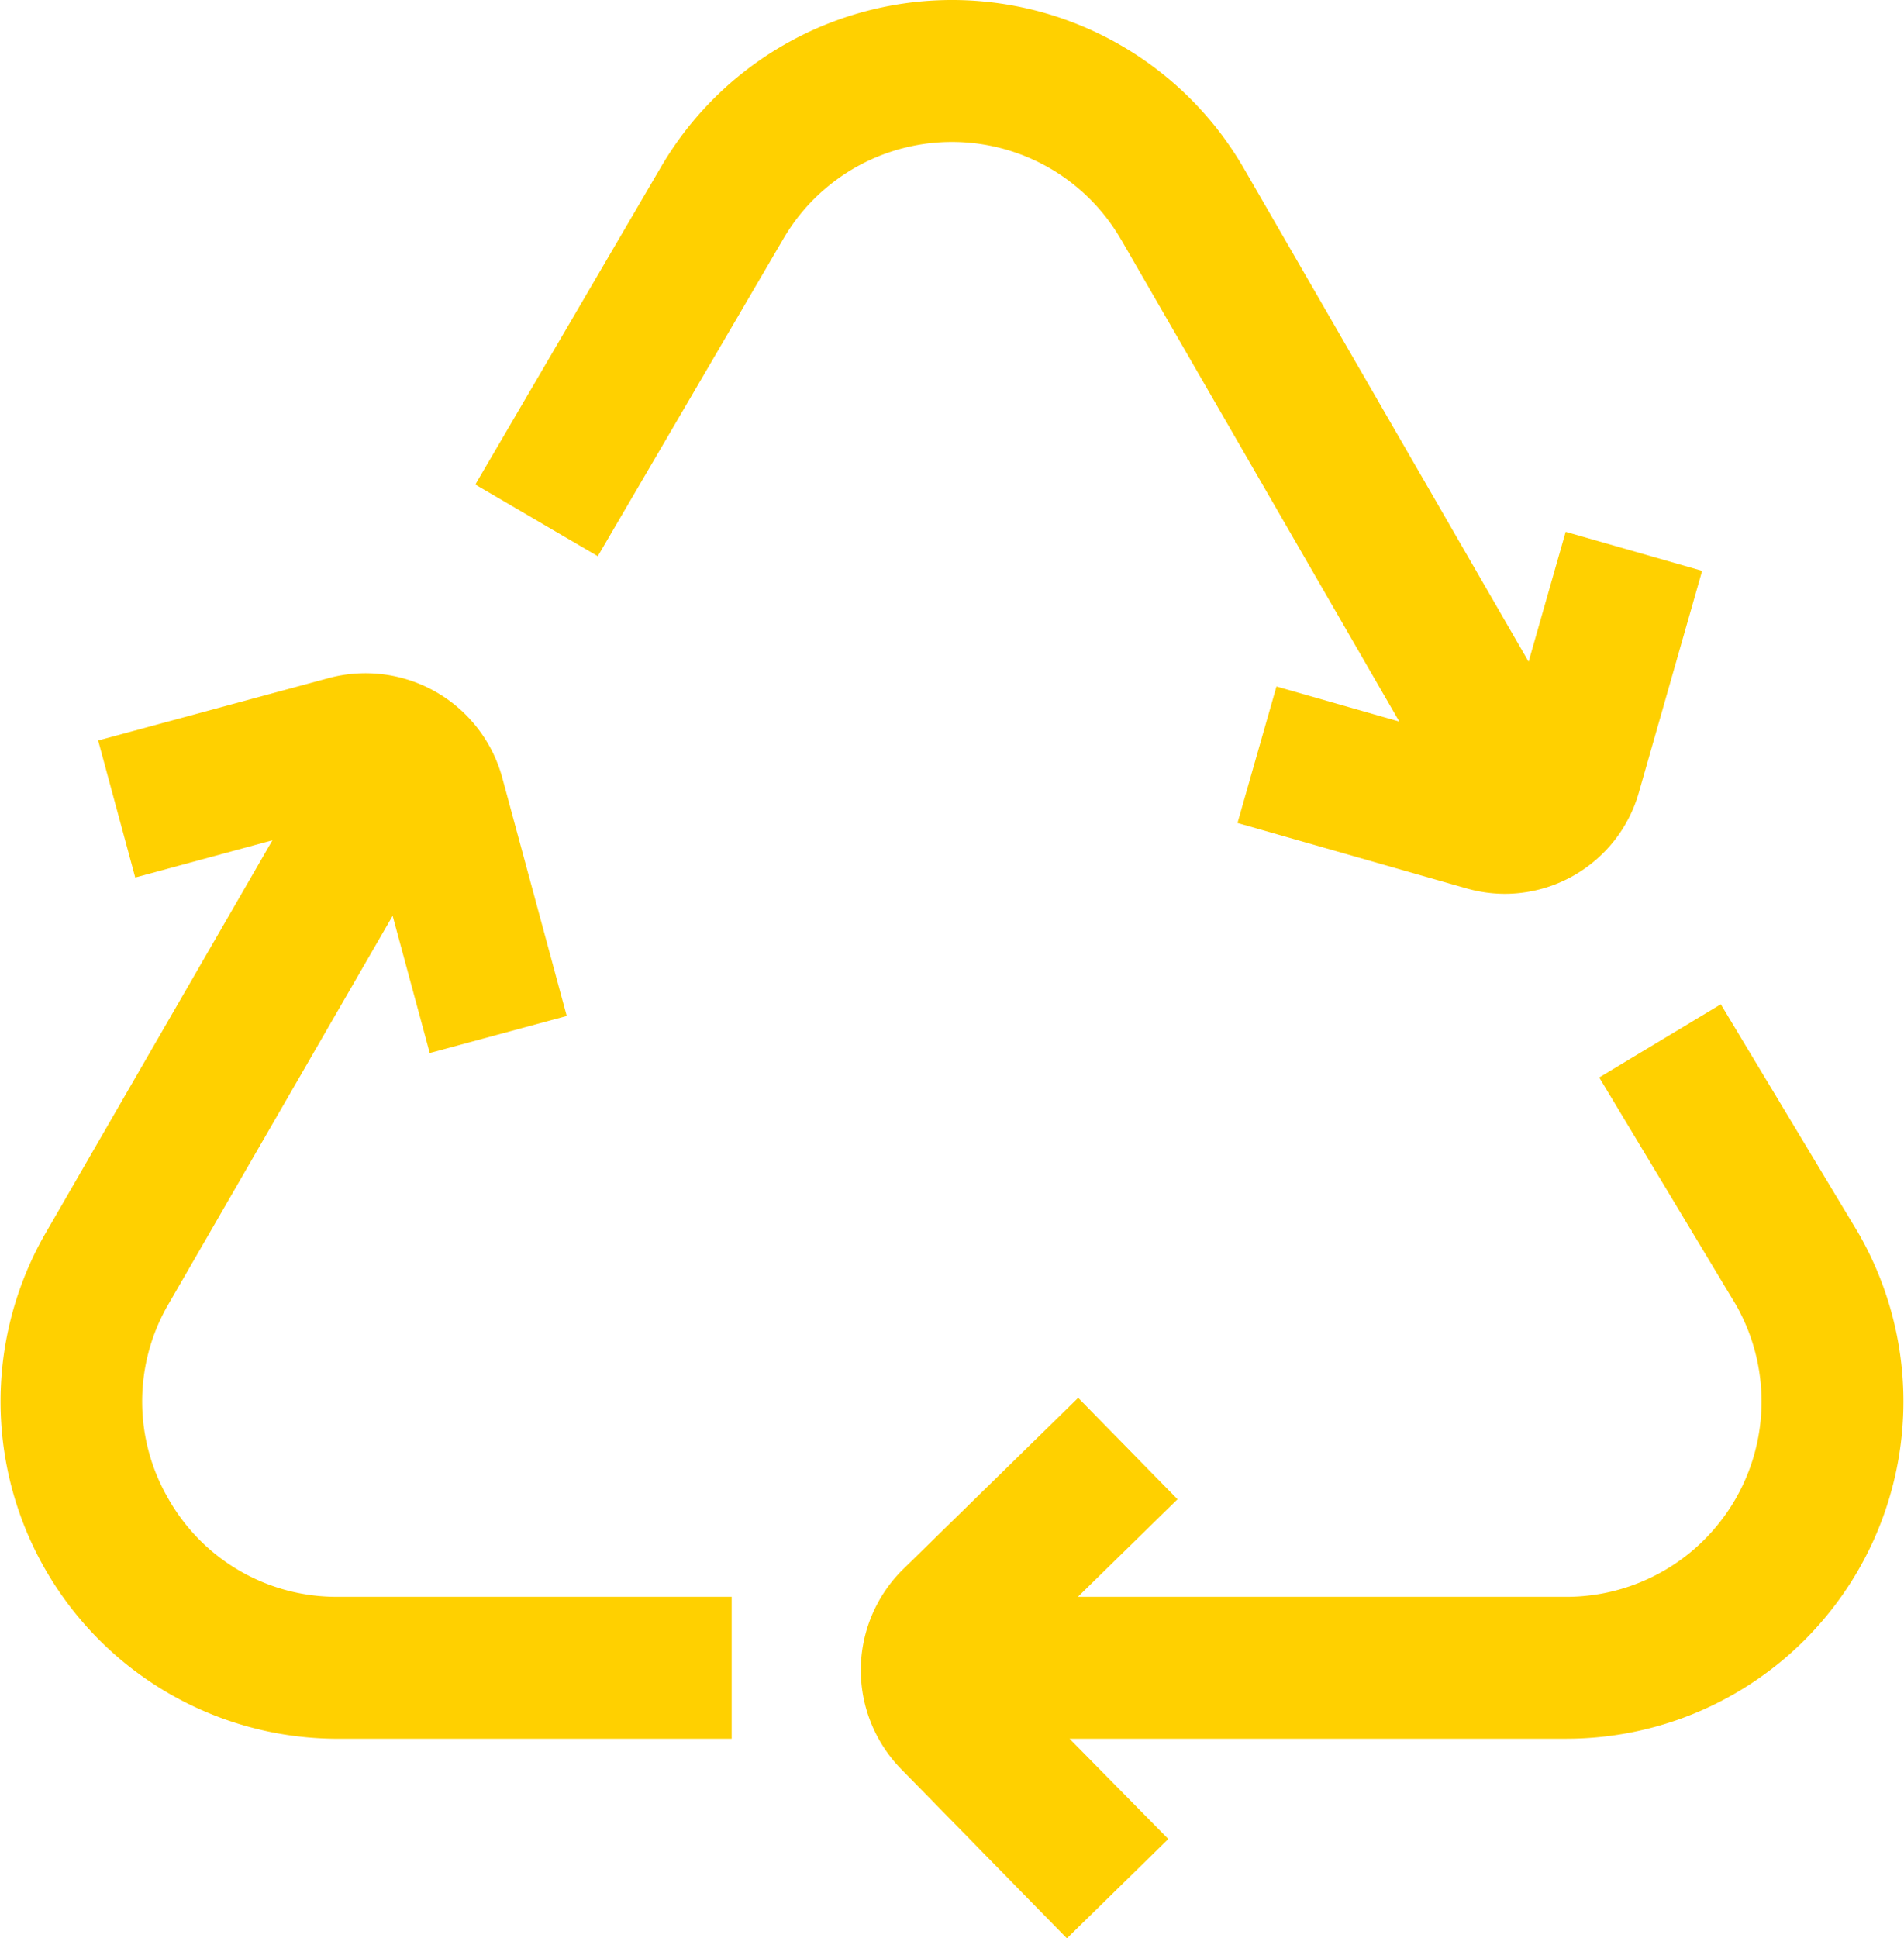 <svg id="Grupo_49" data-name="Grupo 49" xmlns="http://www.w3.org/2000/svg" xmlns:xlink="http://www.w3.org/1999/xlink" width="161" height="163.863" viewBox="0 0 161 163.863">
  <defs>
    <clipPath id="clip-path">
      <rect id="Rectángulo_1830" data-name="Rectángulo 1830" width="161" height="163.863" fill="#ffd000"/>
    </clipPath>
  </defs>
  <g id="Grupo_48" data-name="Grupo 48" clip-path="url(#clip-path)">
    <path id="Trazado_2937" data-name="Trazado 2937" d="M14.258,126.736a16.342,16.342,0,0,1,0-16.509L33.2,77.422l3.139,11.6,11.584-3.134L42.476,65.764a11.986,11.986,0,0,0-14.7-8.437L8.3,62.6l3.135,11.583,11.6-3.148L3.865,104.227a28.51,28.51,0,0,0,24.691,42.764H61.869v-12H28.556a16.341,16.341,0,0,1-14.3-8.255" fill="#ffd000"/>
    <path id="Trazado_2938" data-name="Trazado 2938" d="M94.8,20.255,118.323,61l-10.387-2.966-3.295,11.539,19.372,5.531a11.851,11.851,0,0,0,3.252.458,11.8,11.8,0,0,0,11.311-8.552l5.354-18.751-11.539-3.3L129.257,55.94,105.191,14.255a28.509,28.509,0,0,0-49.363-.029L40.191,40.962,50.548,47.02,66.2,20.255a16.509,16.509,0,0,1,28.595,0" fill="#ffd000"/>
    <path id="Trazado_2939" data-name="Trazado 2939" d="M157.135,104.227,145.51,84.9l-10.283,6.186,11.541,19.187a16.51,16.51,0,0,1-14.323,24.72h-41.3l8.425-8.25-8.4-8.574-14.8,14.488a11.958,11.958,0,0,0-.176,16.888l14.022,14.32,8.574-8.4-8.347-8.476h42a28.51,28.51,0,0,0,24.69-42.764" fill="#ffd000"/>
  </g>
</svg>
